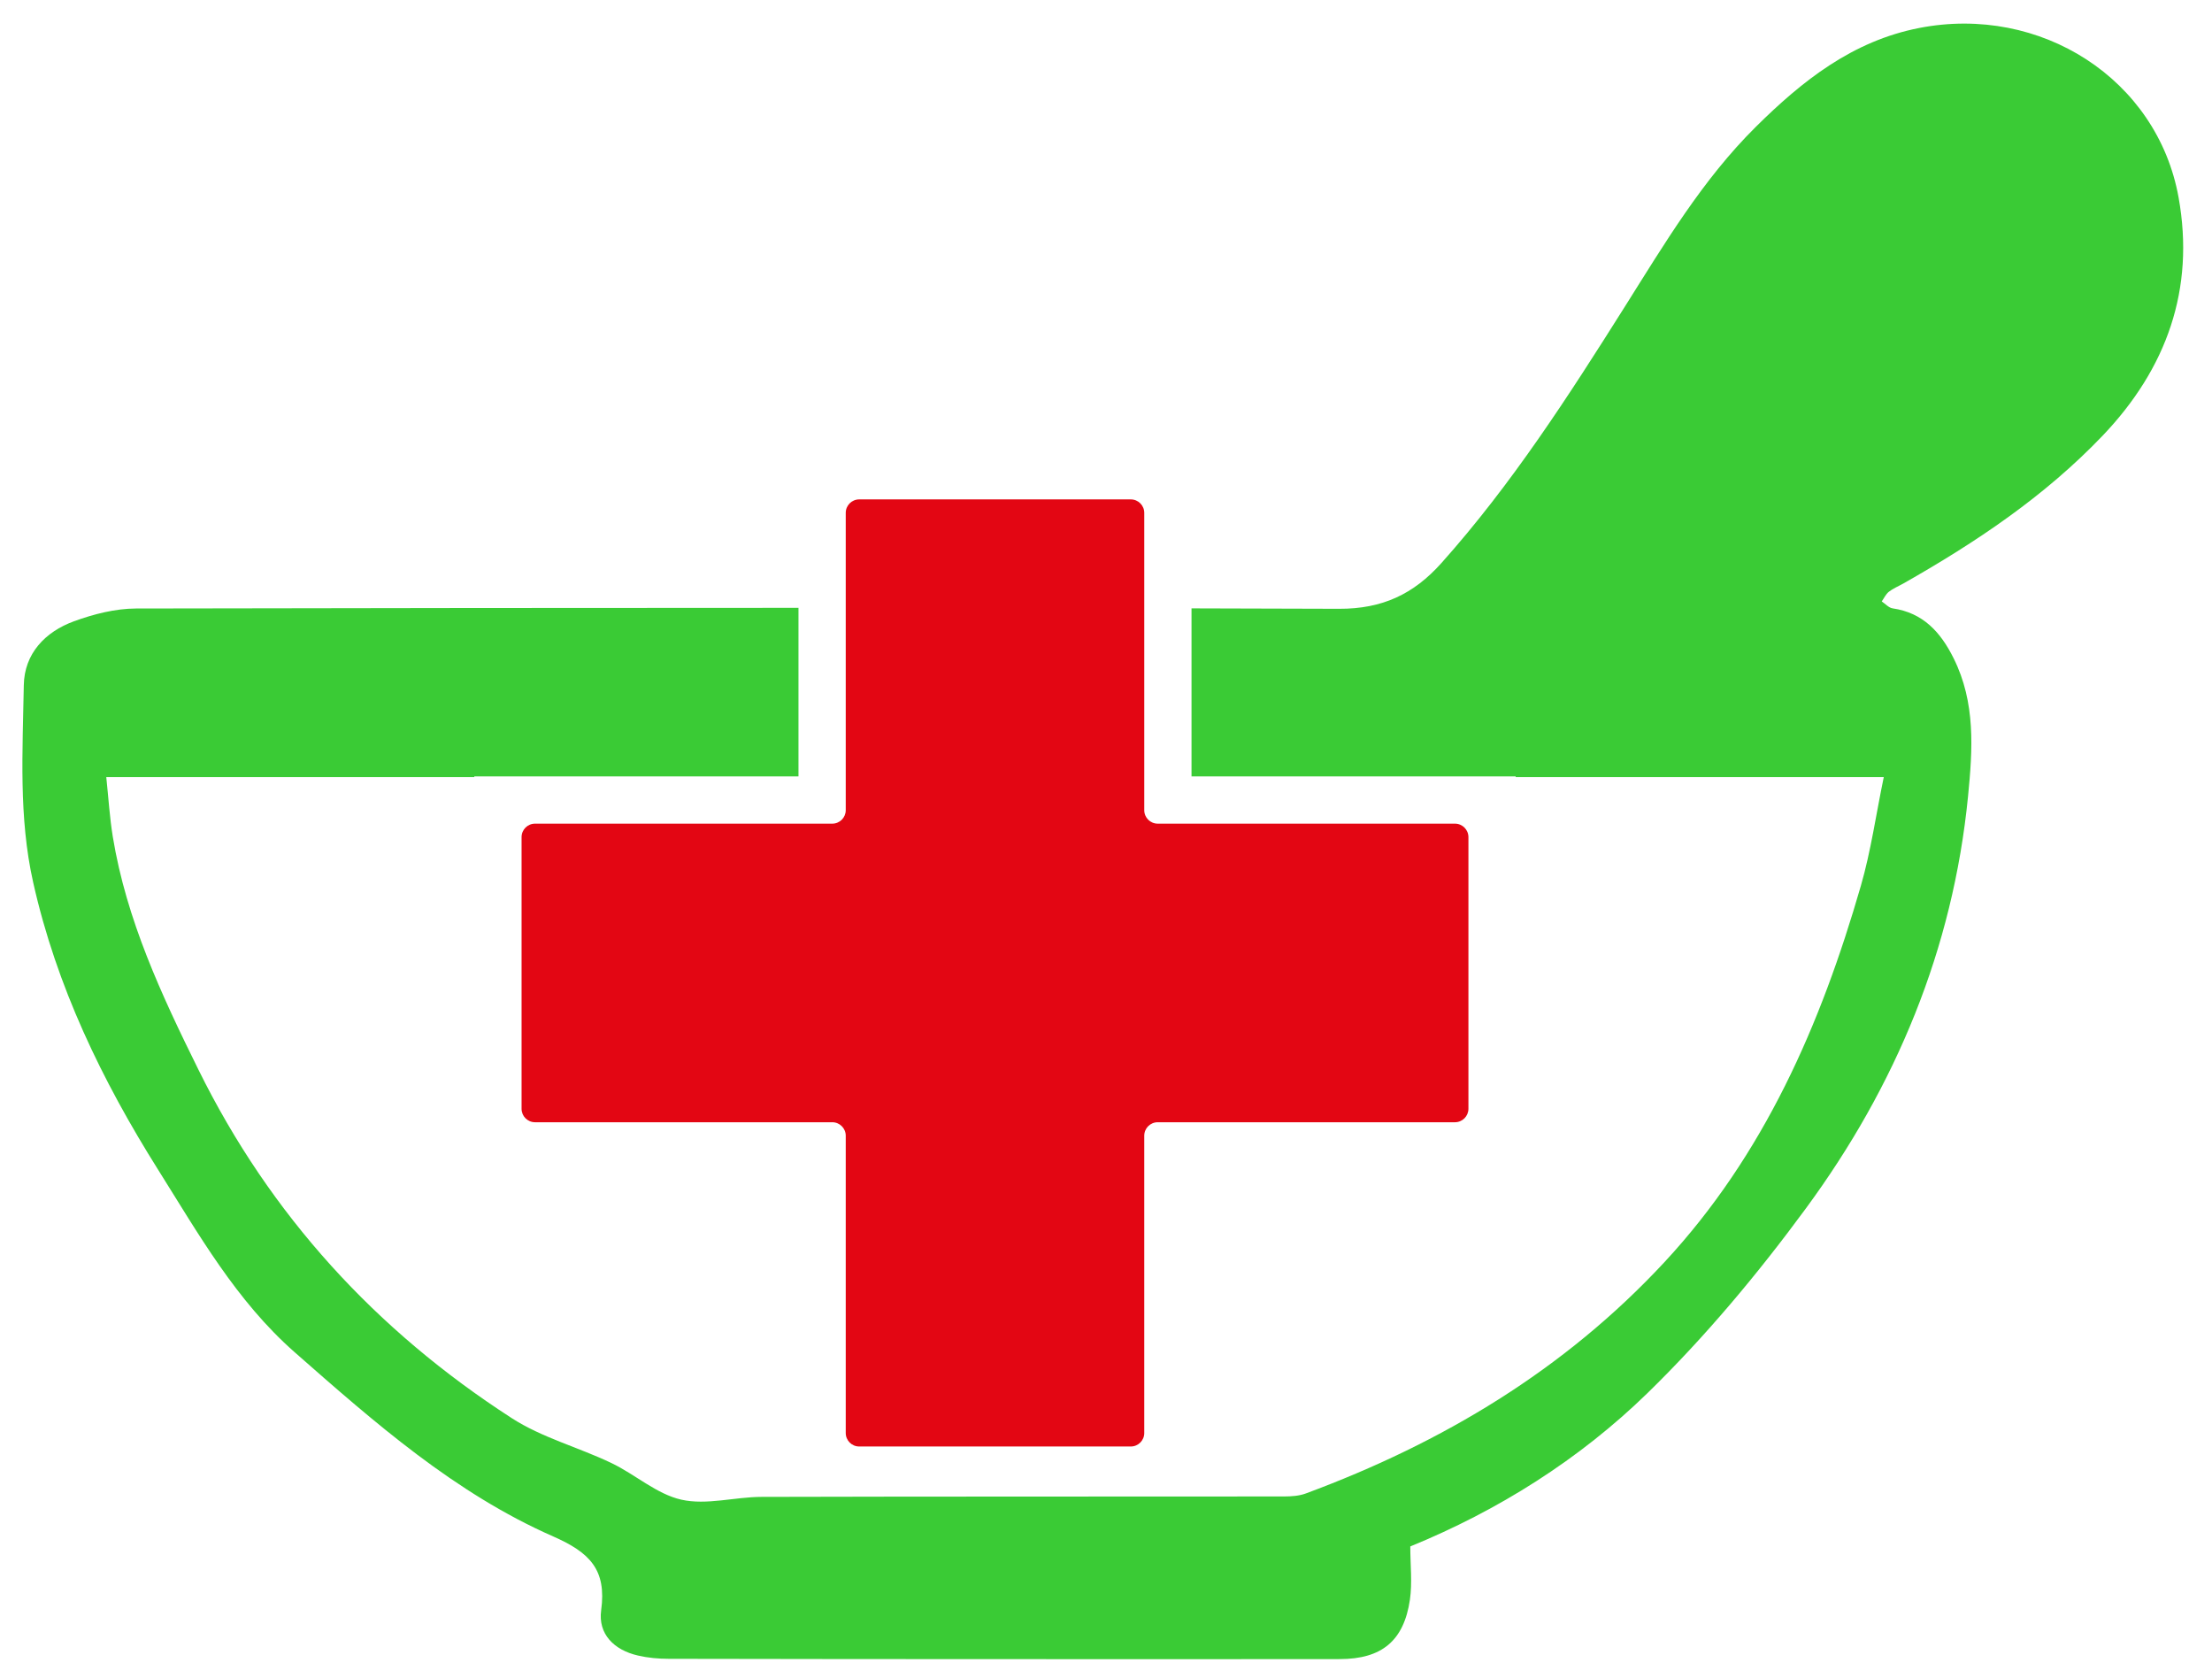 <?xml version="1.0" encoding="utf-8"?>
<!-- Generator: Adobe Illustrator 16.0.3, SVG Export Plug-In . SVG Version: 6.00 Build 0)  -->
<!DOCTYPE svg PUBLIC "-//W3C//DTD SVG 1.1//EN" "http://www.w3.org/Graphics/SVG/1.1/DTD/svg11.dtd">
<svg version="1.1" id="Capa_1" xmlns="http://www.w3.org/2000/svg" xmlns:xlink="http://www.w3.org/1999/xlink" x="0px" y="0px"
	 width="604px" height="458px" viewBox="0 0 604 458" enable-background="new 0 0 604 458" xml:space="preserve">
<g>
	<defs>
		<polyline id="SVGID_1_" points="830,-40 -75,-244 -75,836 1845,836 		"/>
	</defs>
	<clipPath id="SVGID_2_">
		<use xlink:href="#SVGID_1_"  overflow="visible"/>
	</clipPath>
	<g clip-path="url(#SVGID_2_)">
		<defs>
			<polyline id="SVGID_3_" points="1845,-244 -75,-244 -75,836 1845,836 			"/>
		</defs>
		<clipPath id="SVGID_4_">
			<use xlink:href="#SVGID_3_"  overflow="visible"/>
		</clipPath>
		<g clip-path="url(#SVGID_4_)">
			<defs>
				<polyline id="SVGID_5_" points="1845.72,-244 -75,-244 -75,836.636 1845.72,836.636 				"/>
			</defs>
			<clipPath id="SVGID_6_">
				<use xlink:href="#SVGID_5_"  overflow="visible"/>
			</clipPath>
		</g>
	</g>
	<g clip-path="url(#SVGID_2_)">
		<defs>
			<polyline id="SVGID_7_" points="1845,836 -75,836 -75,-244 1845,-244 			"/>
		</defs>
		<clipPath id="SVGID_8_">
			<use xlink:href="#SVGID_7_"  overflow="visible"/>
		</clipPath>
		<g opacity="0.66" clip-path="url(#SVGID_8_)">
			<g>
				<defs>
					<polyline id="SVGID_9_" points="1842.09,-243.9 -79.362,-243.9 -79.362,837.419 1842.09,837.419 					"/>
				</defs>
				<clipPath id="SVGID_10_">
					<use xlink:href="#SVGID_9_"  overflow="visible"/>
				</clipPath>
				<g clip-path="url(#SVGID_10_)">
					<defs>
						<polyline id="SVGID_11_" points="1842.085,-243.898 -79.362,-243.898 -79.362,837.419 1842.085,837.419 						"/>
					</defs>
					<clipPath id="SVGID_12_">
						<use xlink:href="#SVGID_11_"  overflow="visible"/>
					</clipPath>
				</g>
			</g>
		</g>
	</g>
	<g clip-path="url(#SVGID_2_)">
		<defs>
			<polyline id="SVGID_13_" points="1845,836 -75,836 -75,-244 1845,-244 			"/>
		</defs>
		<clipPath id="SVGID_14_">
			<use xlink:href="#SVGID_13_"  overflow="visible"/>
		</clipPath>
	</g>
	<g clip-path="url(#SVGID_2_)">
		<defs>
			<polyline id="SVGID_15_" points="1845,836 -75,836 -75,-244 1845,-244 			"/>
		</defs>
		<clipPath id="SVGID_16_">
			<use xlink:href="#SVGID_15_"  overflow="visible"/>
		</clipPath>
		<path clip-path="url(#SVGID_16_)" fill="#3ACB35" d="M594.879,53.917c-5.82-32.367-37.722-52.744-70.825-46.279
			c-18.222,3.549-31.927,14.416-44.639,27.011c-14.596,14.467-24.972,31.98-35.825,49.195
			c-15.306,24.275-30.818,48.395-50.034,69.896c-7.524,8.401-16.054,12.505-27.927,12.453c-13.422-0.051-26.843-0.09-40.278-0.116
			v45.866h88.518v0.193h100.507c-2.13,10.273-3.511,20.184-6.26,29.696c-10.93,37.838-26.365,73.379-53.673,102.765
			c-27.295,29.372-60.616,49.298-97.9,63.106c-1.819,0.672-3.91,0.801-5.872,0.813c-47.582,0.051-95.151-0.013-142.72,0.116
			c-7.33,0.013-15.009,2.31-21.9,0.761c-6.775-1.523-12.596-6.904-19.126-10.014c-8.982-4.299-18.958-6.917-27.217-12.261
			c-37.038-23.914-65.908-55.363-85.537-95.138C44.092,271.59,34.517,251.098,30.8,228.422c-0.852-5.227-1.175-10.544-1.781-16.287
			h100.494v-0.193h88.517v-46.008c-60.293-0.013-120.574,0.078-180.868,0.181c-5.665,0.013-11.576,1.523-16.957,3.484
			c-7.873,2.878-13.564,8.815-13.706,17.461c-0.297,17.965-1.445,35.98,2.555,53.803c6.35,28.365,18.79,54.073,34.109,78.438
			c11.047,17.577,21.32,35.787,37.297,49.841c21.848,19.203,43.749,38.496,70.605,50.292c10.001,4.4,14.596,9.072,13.086,20.145
			c-0.891,6.467,3.497,10.866,10.053,12.363c2.723,0.633,5.601,0.892,8.414,0.892c31.876,0.076,63.752,0.076,95.642,0.09
			c29.204,0,58.409,0.039,87.614-0.014c11.421-0.025,17.461-4.98,19.113-16.209c0.671-4.658,0.103-9.498,0.103-14.544
			c23.939-9.782,46.085-23.669,64.746-41.839c15.796-15.396,30.146-32.586,43.233-50.383c24.597-33.425,40.2-70.837,44.317-112.547
			c1.264-12.854,2.103-25.591-3.949-37.71c-3.536-7.11-8.311-12.389-16.635-13.602c-1.071-0.155-2.001-1.239-2.981-1.897
			c0.632-0.89,1.109-1.974,1.922-2.62c1.175-0.916,2.594-1.497,3.911-2.232c19.797-11.228,38.6-23.772,54.46-40.368
			C591.653,100.596,599.37,78.915,594.879,53.917"/>
		<path clip-path="url(#SVGID_16_)" fill="#E30613" d="M400.963,228.523v74.159c0,2.03-1.646,3.677-3.675,3.677h-81.167
			c-2.03,0-3.676,1.645-3.676,3.675V391.2c0,2.03-1.645,3.675-3.675,3.675h-74.159c-2.03,0-3.676-1.645-3.676-3.675v-81.167
			c0-2.03-1.645-3.675-3.675-3.675h-81.167c-2.03,0-3.675-1.646-3.675-3.677v-74.159c0-2.03,1.645-3.675,3.675-3.675h81.167
			c2.03,0,3.675-1.646,3.675-3.676v-81.167c0-2.03,1.646-3.675,3.676-3.675h74.159c2.03,0,3.675,1.645,3.675,3.675v81.167
			c0,2.03,1.646,3.676,3.676,3.676h81.167C399.317,224.848,400.963,226.493,400.963,228.523"/>
	</g>
</g>
</svg>
